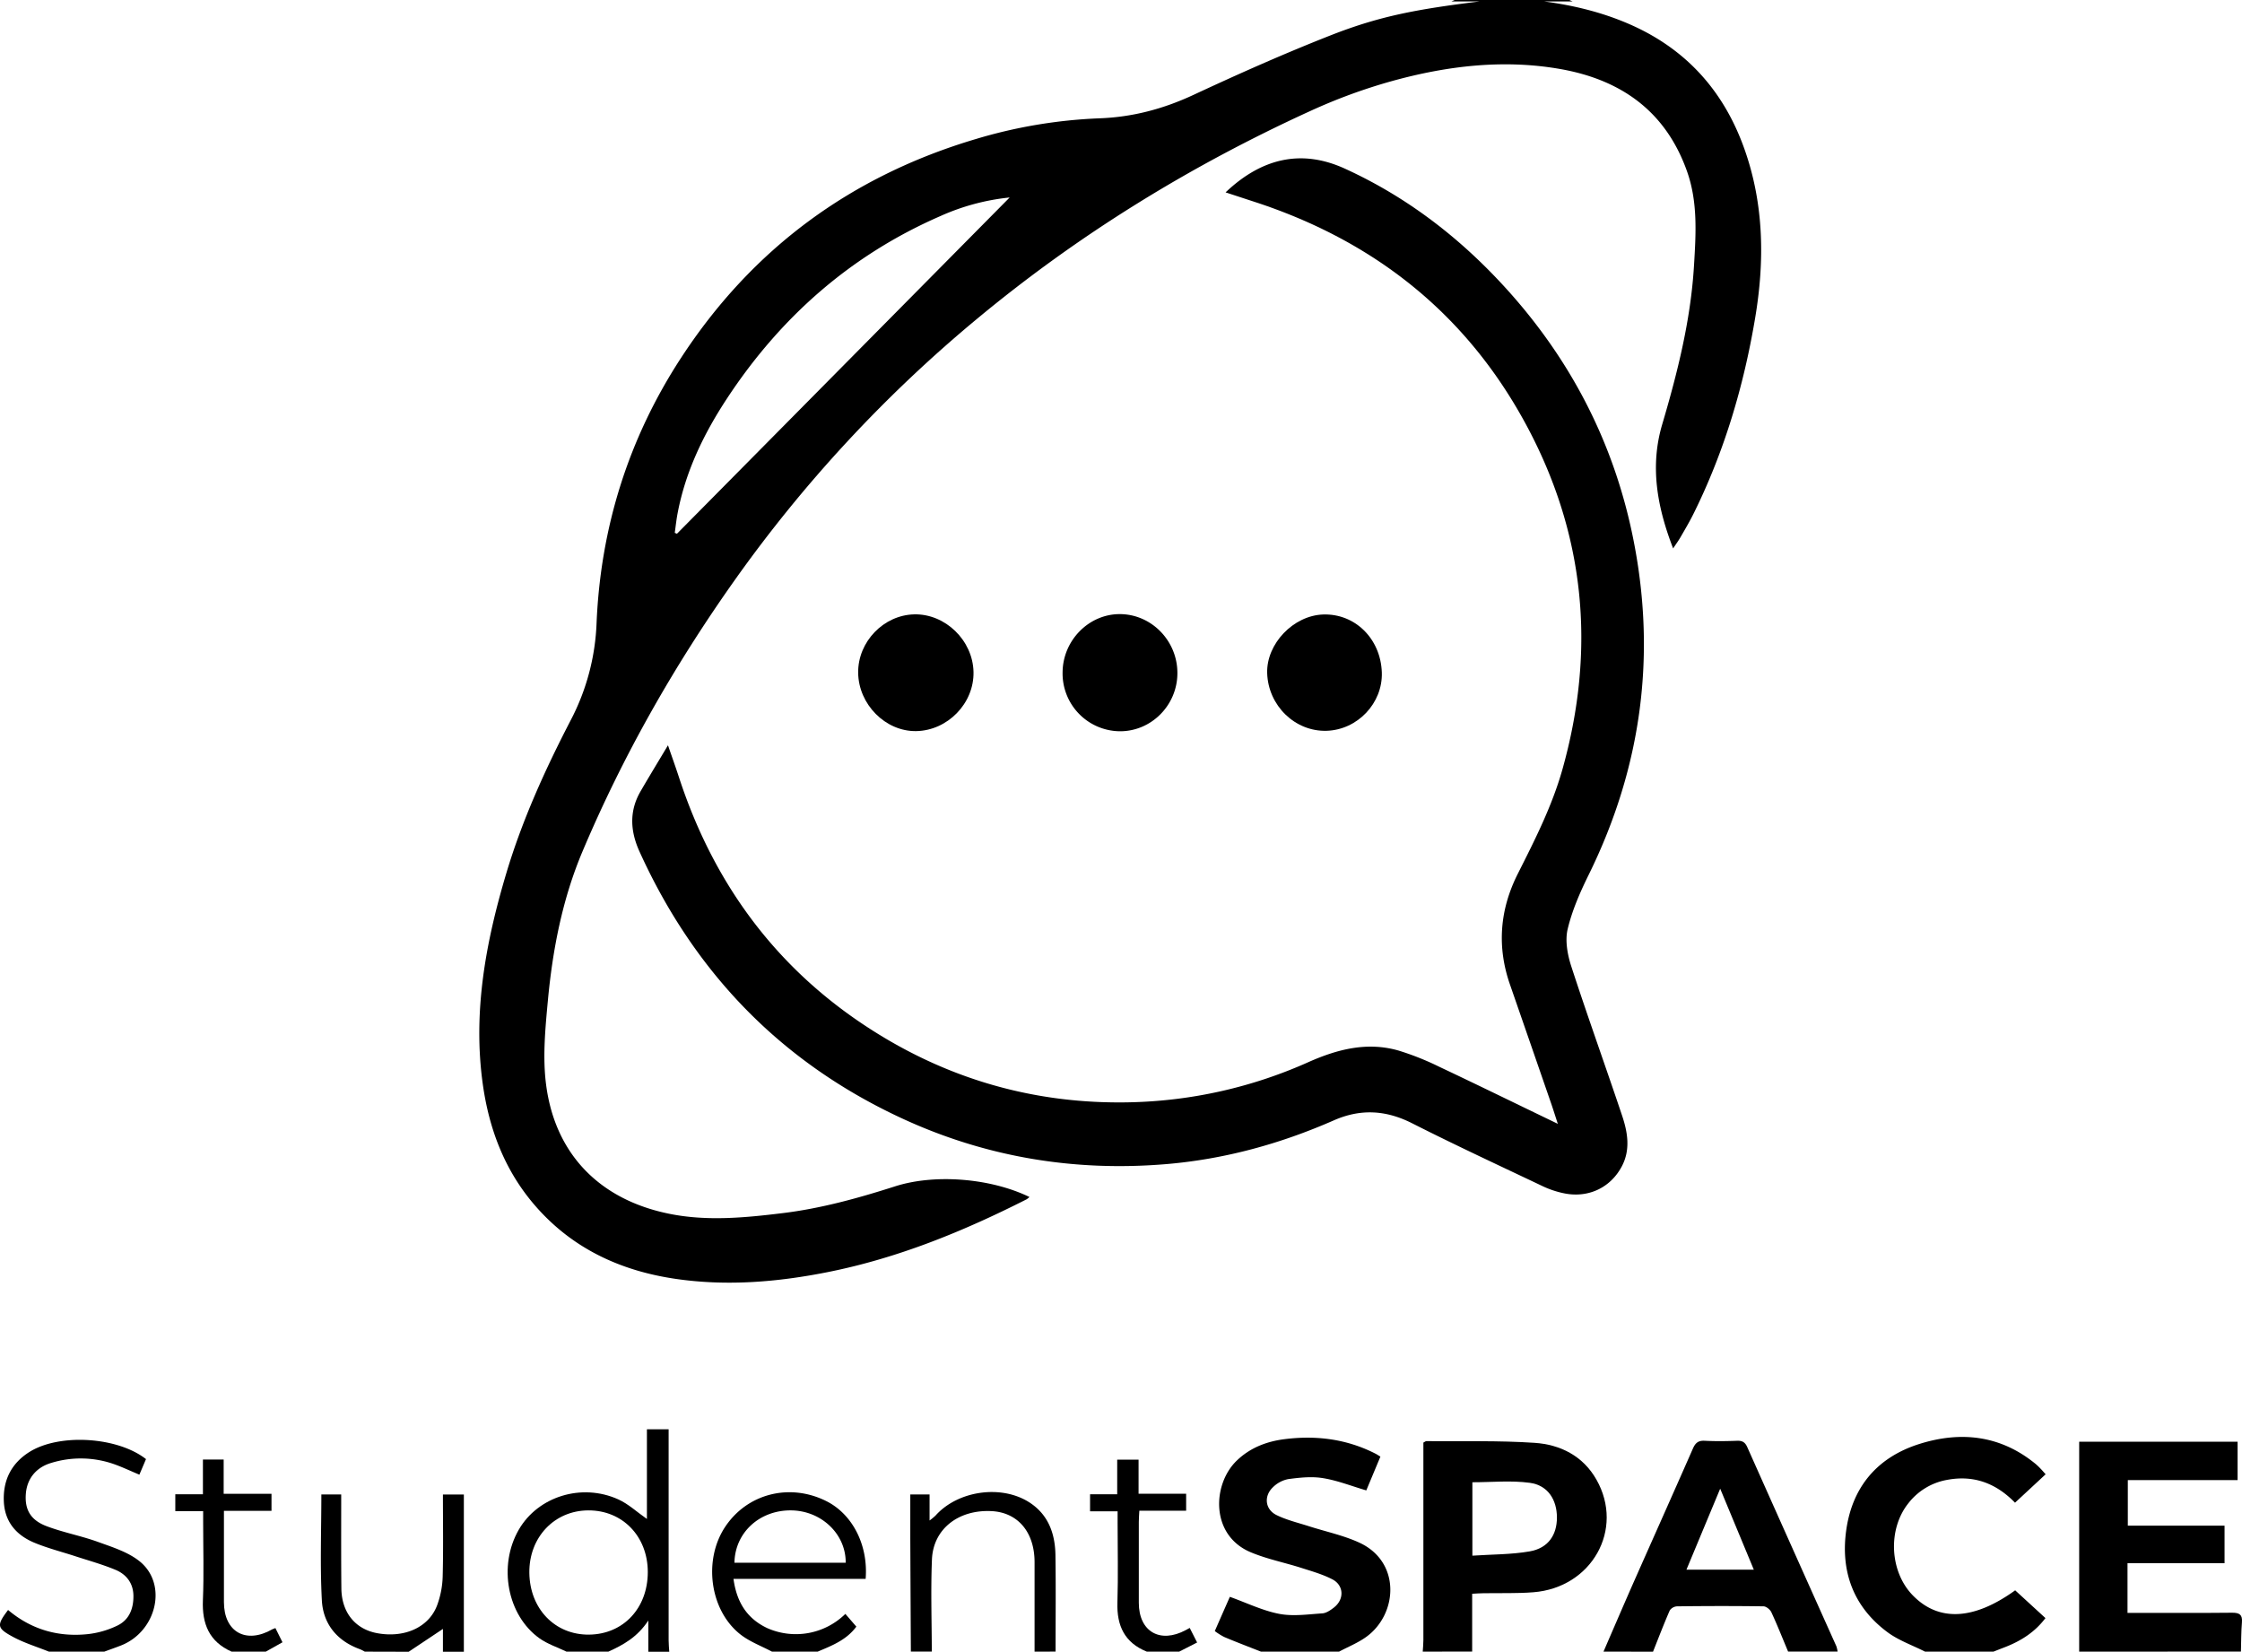 <svg id="Layer_1" data-name="Layer 1" xmlns="http://www.w3.org/2000/svg" viewBox="0 0 1178.29 867.98"><path d="M-2355-264.21c-10.79-30.43-30.64-52.6-60.45-65.59-14.31-6.23-29.24-9.87-44.77-11.93h14.95c-.58-.24-1.15-.49-1.71-.76h-60.29c-.58.27-1.16.52-1.74.77h14.69c-32.42,4.05-52,7.55-77.86,17.69-24.46,9.6-48.52,20.3-72.35,31.4-15.84,7.37-32,11.69-49.48,12.32a260.34,260.34,0,0,0-64.86,10.87c-65.7,19.51-117.64,57.72-155.06,115.14-27.53,42.24-42.18,88.9-44.32,139.22A119.72,119.72,0,0,1-2971.84,36c-13.42,25.89-25.48,52.42-33.86,80.46-10.8,36.19-17.65,72.81-12.35,110.79,3.25,23.25,11.25,44.59,26.48,62.66,19.62,23.27,45.41,35.42,75.11,39.71,26.86,3.88,53.52,1.65,80-3.65,36.72-7.36,71-21.36,104.26-38.22a10.06,10.06,0,0,0,1.45-1.19c-20.38-9.9-49.69-12.29-70.58-5.61-19.38,6.2-38.9,11.63-59.16,14.09-19.73,2.4-39.47,4.33-59.2.41-37.11-7.38-60.86-31.77-65.24-69.15-1.64-14-.25-28.59,1.07-42.78,2.5-26.95,7.65-53.54,18.21-78.55,21.27-50.34,48.16-97.61,79.75-142.23a717.23,717.23,0,0,1,128.14-138.12c53.25-44.14,111.79-80.09,174.67-108.8A288.83,288.83,0,0,1-2540-299.95c28.63-7.9,58-11.43,87.51-6.39,32.13,5.48,56,21.93,67.33,53.89,5.74,16.21,4.67,32.83,3.67,49.47-1.71,28.61-8.63,56.18-16.72,83.54-6.57,22.21-2.59,43.57,5.75,65.16,1.54-2.33,2.82-4.07,3.89-5.92,2.41-4.19,4.89-8.35,7-12.66,16-32.34,26.15-66.61,32.14-102.07C-2344.33-205-2344.62-235-2355-264.21ZM-2916-62l-1.16-.47c.5-3.47.86-7,1.52-10.41,4.2-22,13.75-41.67,25.92-60.18,28.16-42.81,65.14-75.43,112.33-95.95a117.84,117.84,0,0,1,36.24-9.7Z" transform="translate(3271.78 342.49)"/><path d="M-2179.06,525.49V415.18h83.25v20.15h-57.69v23.95h50.84V479h-51v26.11h6c16.32,0,32.65.1,49-.08,3.84,0,5.46,1,5.14,5-.42,5.12-.38,10.28-.53,15.42Z" transform="translate(3271.78 342.49)"/><path d="M-2524.06,525.49c.12-2,.34-4,.34-6q0-49.18,0-98.38v-5.49c.95-.49,1.24-.77,1.52-.76,19,.19,38-.38,56.86.89,13.52.9,25.46,6.8,32.58,19.35,14.78,26.06-2.37,56.75-33.15,59.18-8.78.69-17.64.36-26.45.52-1.79,0-3.57.17-5.72.27v30.37Zm26.09-50.44c10.44-.7,20.45-.57,30.15-2.26s14.28-8.63,14.29-17.75c0-9.41-4.79-17-14.25-18.27-9.84-1.34-20-.3-30.19-.3Z" transform="translate(3271.78 342.49)"/><path d="M-2429.06,525.49c5-11.57,10-23.17,15.06-34.7,10.62-24,21.38-48,31.92-72,1.34-3.05,2.88-4.31,6.28-4.12,5.64.3,11.32.21,17,0,2.71-.09,4.16.78,5.29,3.31q23.34,52.37,46.83,104.65a14.67,14.67,0,0,1,.65,2.84h-26c-2.9-6.91-5.65-13.87-8.79-20.66-.65-1.42-2.7-3.11-4.12-3.13-15.17-.22-30.33-.19-45.5,0a5,5,0,0,0-3.8,2.16c-3.12,7.14-5.9,14.43-8.79,21.67Zm79-43.09c-5.85-14.09-11.53-27.78-17.67-42.55-6.15,14.75-11.86,28.45-17.73,42.55Z" transform="translate(3271.78 342.49)"/><path d="M-2609.06,525.49c-6.46-2.55-12.94-5-19.35-7.71a35.28,35.28,0,0,1-4.93-3.1c2.8-6.39,5.52-12.58,7.91-18,8.85,3.17,17.15,7.24,25.9,8.94,7.28,1.41,15.11.25,22.67-.24,2.12-.14,4.35-1.68,6.14-3.08,5.53-4.31,5.29-11.66-.88-14.84-5.11-2.63-10.78-4.23-16.3-6-8.85-2.82-18.1-4.64-26.62-8.23-21.29-9-20.11-35.75-7.3-48.11,7.05-6.81,15.76-10.11,25.07-11.29,16.64-2.12,32.84-.11,48,7.69.73.38,1.41.85,2.45,1.47l-7.42,17.76c-7.82-2.3-15.11-5.2-22.67-6.43-5.93-1-12.25-.32-18.28.48a15.73,15.73,0,0,0-8.16,4.33c-4.87,4.7-4.07,11.64,1.95,14.59,5.29,2.6,11.2,4,16.86,5.81,8.83,2.85,18.08,4.77,26.47,8.59,22.15,10.08,20.44,37.57,3.84,49.59-4.37,3.17-9.55,5.22-14.35,7.79Z" transform="translate(3271.78 342.49)"/><path d="M-2260.06,525.49c-6.62-3.36-13.87-5.87-19.74-10.22-18.13-13.46-24.83-32.29-21.61-54.14,3.33-22.57,16.52-37.89,38.36-44.78s42.74-4.57,61.12,10.52a33.84,33.84,0,0,1,2.53,2.41c.81.83,1.56,1.72,2.71,3l-16.09,14.93c-9.86-10.12-21.54-14.65-35.65-12a33,33,0,0,0-20.43,12.34c-10.84,13.59-9.86,35.68,2.22,48.22,13.55,14.07,32.07,13.29,53.94-2.51l15.91,14.59c-5.64,7.49-13,12.06-21.31,15.29-2,.77-4,1.56-6,2.34Z" transform="translate(3271.78 342.49)"/><path d="M-2974.06,525.49c-4.76-2.31-10-4-14.2-7-17-12.17-21.79-38.17-10.88-57.08,10.07-17.45,33-24.68,52.35-15.92,5.29,2.4,9.75,6.62,15,10.27V408.64h11.41v6q0,52.44,0,104.9c0,2,.21,4,.33,6h-11V509.12c-5.76,8.76-13.19,12.83-21,16.37Zm11.43-74.24c-17.85.09-31.16,14.19-30.95,32.79.21,18.94,13.46,32.68,31.35,32.5,18-.17,30.9-13.87,30.9-32.9C-2931.34,464.89-2944.61,451.15-2962.63,451.25Z" transform="translate(3271.78 342.49)"/><path d="M-3246.06,525.49c-6.41-2.59-13.13-4.61-19.15-7.9-8.35-4.55-8.31-6.05-2.32-14,12.24,10.32,26.51,14.4,42.26,12.65a47.88,47.88,0,0,0,15.15-4.44c6.27-3,8.58-9,8.46-15.82-.12-6.55-3.75-11.14-9.47-13.51-6.71-2.79-13.77-4.76-20.69-7-7.4-2.44-15-4.33-22.19-7.35-9.38-4-15.33-11-15.76-21.72-.45-11.08,4-19.83,13.3-25.75,15.73-10,46.39-8.12,61.42,3.65l-3.48,8.19c-4.42-1.86-8.59-3.83-12.9-5.39a52.72,52.72,0,0,0-33.33-.82c-7.93,2.29-12.78,8.21-13.43,16.14-.67,8.2,2.31,13.86,10.8,17.09,8.82,3.36,18.25,5.1,27.13,8.32,7.58,2.75,15.81,5.3,21.9,10.22,14.84,12,8.88,36.89-9.89,44.22-2.92,1.14-5.87,2.17-8.81,3.25Z" transform="translate(3271.78 342.49)"/><path d="M-2866.06,525.49c-5.64-3-11.88-5.28-16.8-9.21-15.94-12.75-19.33-38.91-7.89-56.25,11.62-17.61,34-23.33,53.34-13.6,13.72,6.92,22,23.13,20.57,40.82h-69.45c1.66,12.23,7.09,20.89,17.85,25.92a37.14,37.14,0,0,0,40.94-7.52l5.78,6.69c-5.32,7.16-12.94,10-20.34,13.15Zm-19.73-46.72h58.47c.14-15.11-12.82-27.37-28.7-27.52C-2872.57,451.1-2885.52,462.9-2885.79,478.77Z" transform="translate(3271.78 342.49)"/><path d="M-2728.06,525.49q0-23.49,0-47c0-15.84-8.82-26.22-22.75-26.86-17.33-.8-30.52,9.43-31.18,25.4s-.11,32.28-.08,48.43h-11q-.17-29.69-.3-59.36c0-7.63,0-15.26,0-23.23h10.13v13.69a32.12,32.12,0,0,0,3.15-2.6c11.62-13,34.23-16.36,49-7.1,10.13,6.37,13.79,16.36,14,27.7.26,17,.07,33.93.08,50.9Z" transform="translate(3271.78 342.49)"/><path d="M-3080.06,525.49a21.91,21.91,0,0,0-2.56-1.29c-12.06-4.35-19.33-13.31-20-25.62-1-18.4-.27-36.9-.27-55.69h10.43v5.35c0,14.66-.07,29.32.09,44,.13,12.64,7.28,21.41,18.79,23.54,14.37,2.67,27.24-3.07,31.56-14.73a47.37,47.37,0,0,0,2.89-15c.38-14.28.13-28.57.13-43.14h11v82.64h-11v-12l-18,12Z" transform="translate(3271.78 342.49)"/><path d="M-2669.06,525.49c-11.65-4.69-15.84-13.59-15.46-25.76.44-14,.1-28,.1-42v-6h-14.47v-8.93h14.26V424.6h11.23v17.9h25v8.92H-2673c-.11,2.35-.27,4.12-.27,5.88q0,21.26,0,42.5c0,15.19,11.2,21.64,24.75,14.32l2-1.1,3.89,7.66-9.43,4.81Z" transform="translate(3271.78 342.49)"/><path d="M-3150.06,525.49c-11.8-5.25-15.59-14.63-15.08-27,.56-13.64.13-27.32.13-41v-5.84h-14.64v-8.88h14.52V424.54h10.9v18h25.14v8.95h-25v17.95c0,10,0,20,0,30,0,15.69,11.58,22.21,25.37,14.33.4-.22.86-.34,1.68-.67l3.72,7.46-8.78,4.93Z" transform="translate(3271.78 342.49)"/><path d="M-2627.67-241.39c18.79-17.87,39.72-22.95,62.61-12.51,32.75,14.92,60.75,36.51,84.85,63.07,33.76,37.19,56.21,80.4,66.4,129.62,12.83,62,5,121.49-23,178.38-4.52,9.18-8.75,18.78-11.09,28.66-1.42,6-.09,13.35,1.9,19.48,8.55,26.28,17.93,52.28,26.72,78.48,2.94,8.79,4.5,17.94-.18,26.73-6.09,11.43-18.05,16.84-30.81,14a49.18,49.18,0,0,1-10.39-3.47c-23-10.93-46.13-21.66-68.85-33.17-13.79-7-27.09-7.82-41.24-1.61-28.11,12.34-57.43,20.42-88.06,23-48.62,4.08-95.35-3.72-139.65-24.36C-2861.66,215.46-2907,168.32-2935.7,105c-4.83-10.66-5.48-21.21.55-31.61,4.49-7.75,9.16-15.4,14.43-24.22,2.21,6.43,4.08,11.62,5.79,16.86,17.9,54.8,50,99.09,98.34,130.83,42,27.62,88.46,41.1,139,39.92a242.12,242.12,0,0,0,93.41-21.08c15.27-6.78,30.94-10.87,47.52-6.06a144.85,144.85,0,0,1,21.26,8.47c20.46,9.66,40.78,19.61,62.34,30-1.42-4.33-2.38-7.42-3.43-10.48q-10.84-31.38-21.73-62.75c-6.93-19.95-5.35-39.34,4.08-58.09,9-17.86,18.06-35.66,23.51-55,17.82-63.43,11.85-124.42-19.76-182.32s-80-95.73-142.43-116Z" transform="translate(3271.78 342.49)"/><path d="M-2653,11.43c-.1,16.88-13.91,30.61-30.52,30.37a30.38,30.38,0,0,1-29.81-31.07c.17-16.67,13.75-30.48,30-30.49C-2666.59-19.77-2652.86-5.65-2653,11.43Z" transform="translate(3271.78 342.49)"/><path d="M-2790.26,41.72c-16.14.27-30.36-14.06-30.51-30.74-.14-16.22,13.37-30.25,29.47-30.61C-2775-20-2760.54-6-2760.15,10.56S-2773.78,41.45-2790.26,41.72Z" transform="translate(3271.78 342.49)"/><path d="M-2545.56,10.88c.54,16.13-12.75,30.17-29,30.68-16.59.52-30.75-13.24-31.25-30.35-.44-15.38,13.77-30.25,29.43-30.77C-2559.63-20.12-2546.15-6.82-2545.56,10.88Z" transform="translate(3271.78 342.49)"/></svg>